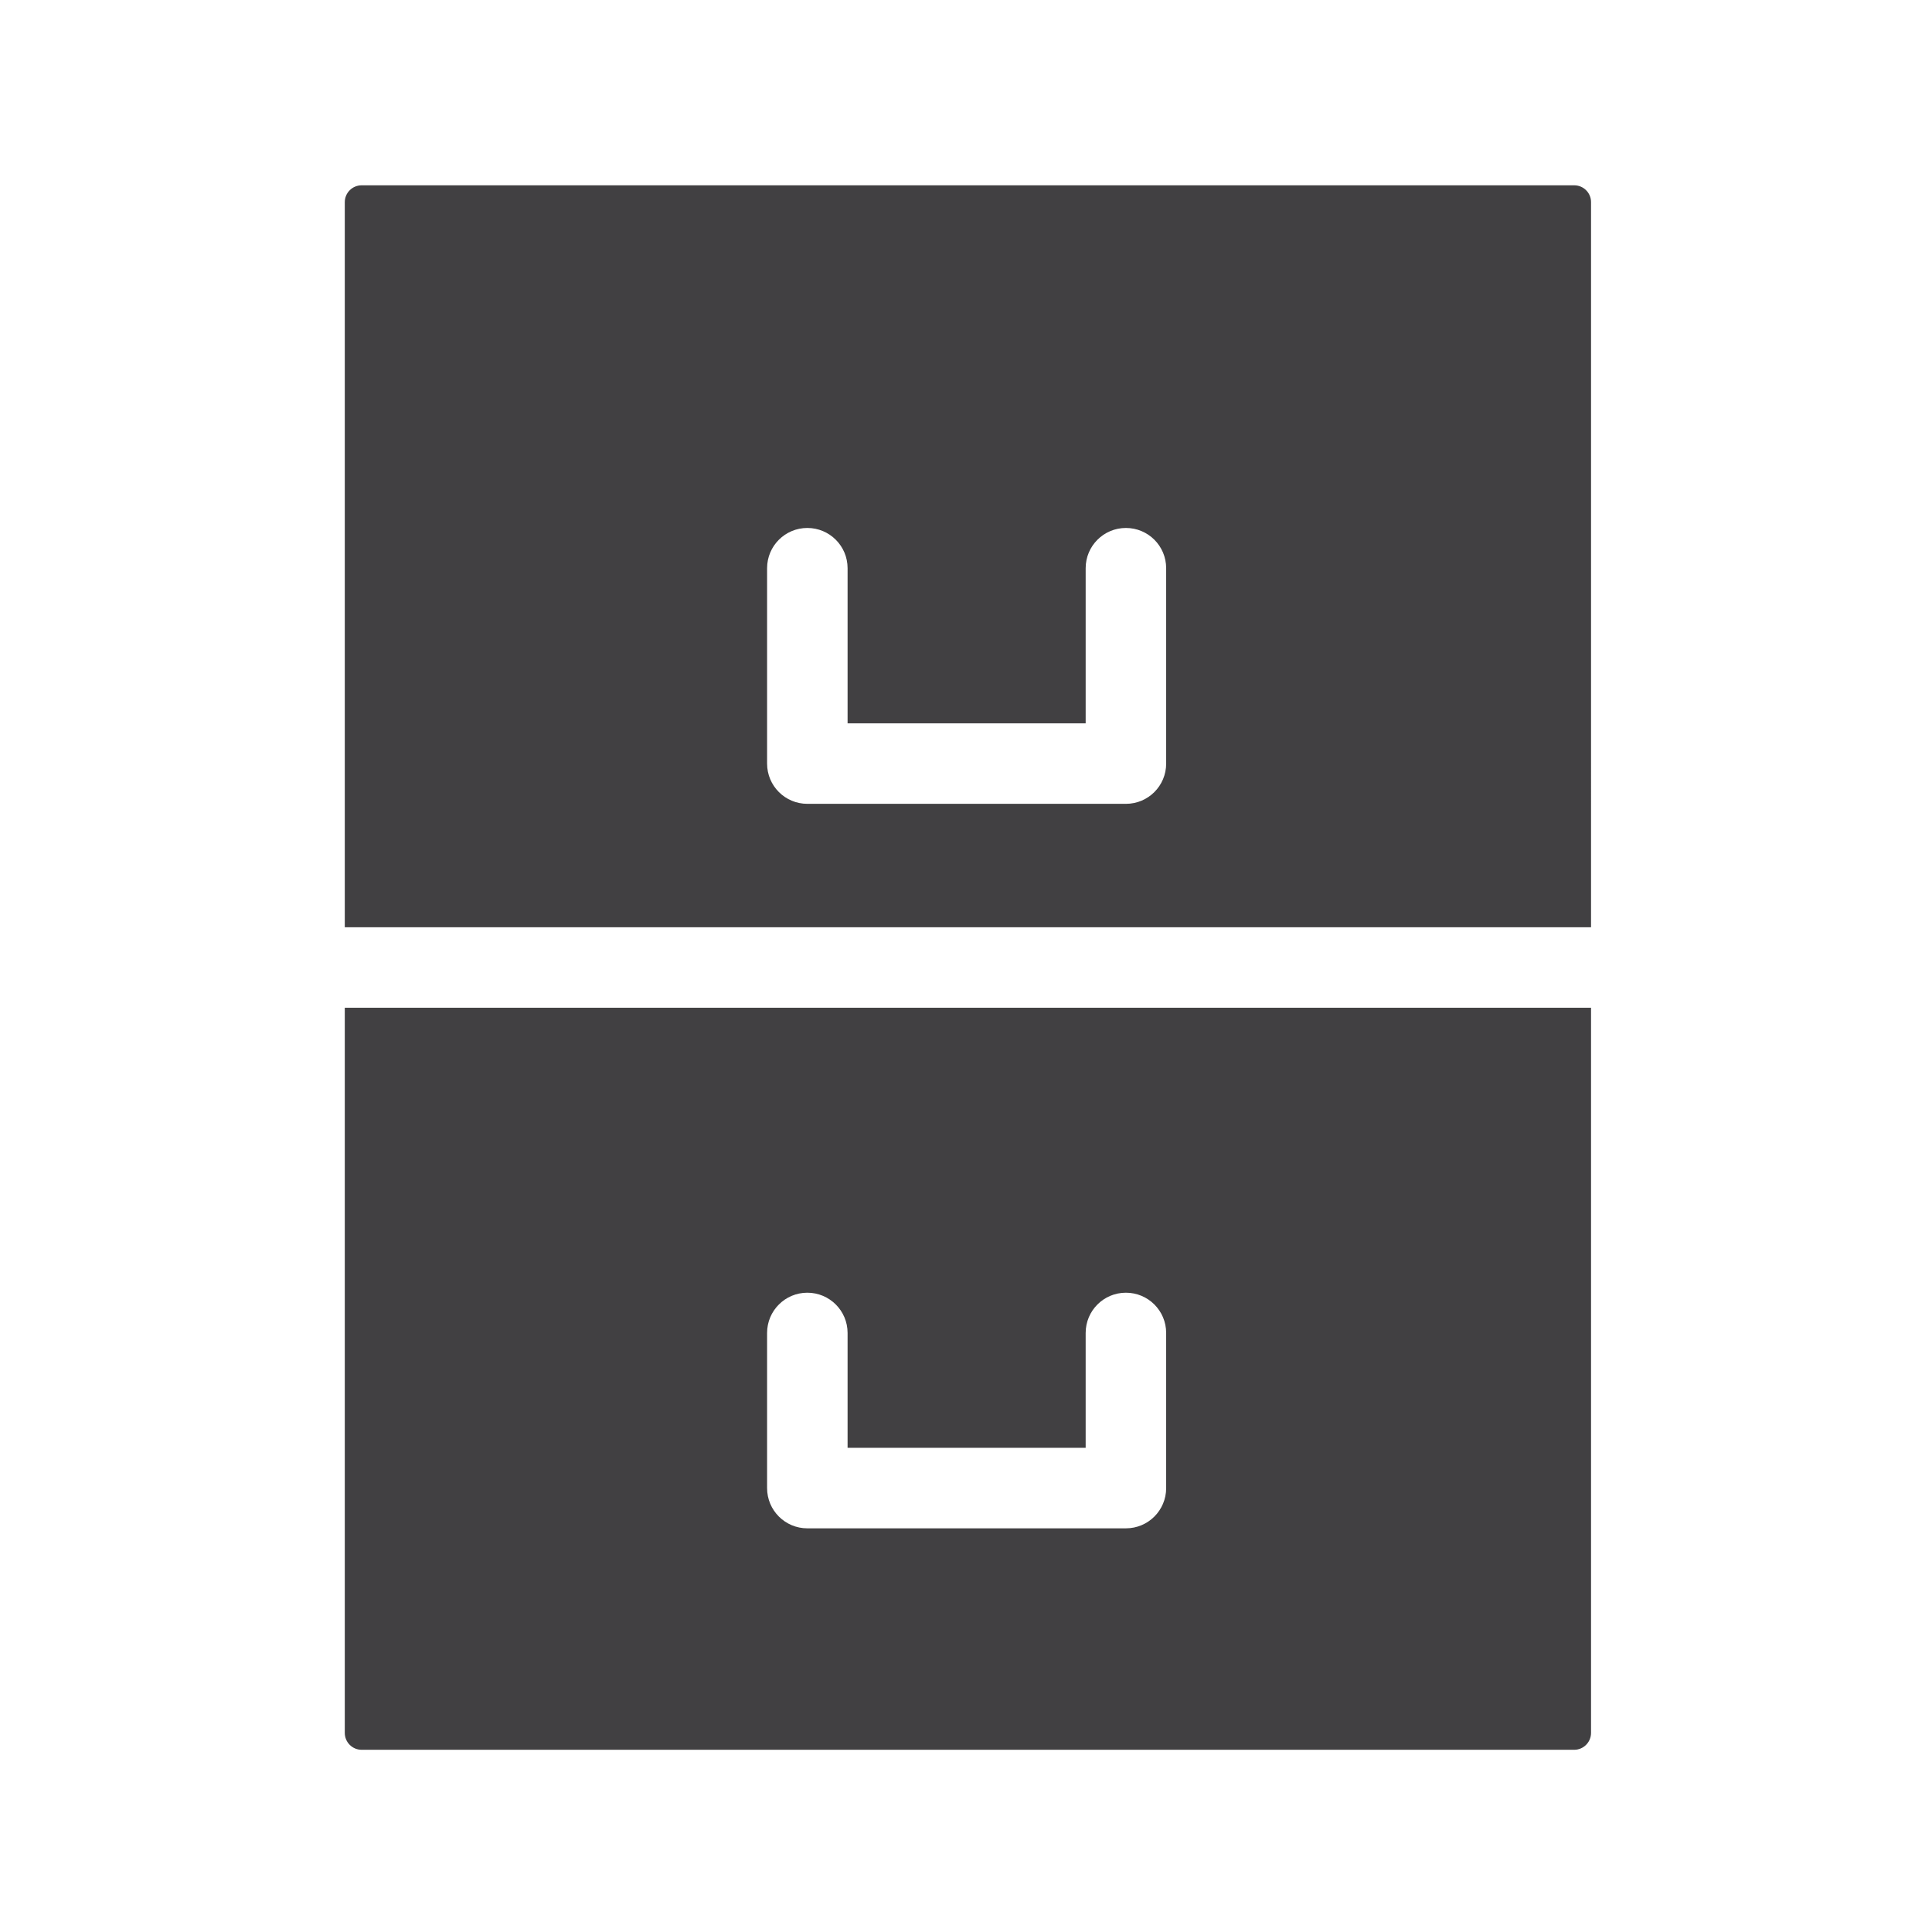 <?xml version="1.0" encoding="utf-8"?>
<!-- Generator: Adobe Illustrator 16.0.0, SVG Export Plug-In . SVG Version: 6.00 Build 0)  -->
<!DOCTYPE svg PUBLIC "-//W3C//DTD SVG 1.1//EN" "http://www.w3.org/Graphics/SVG/1.1/DTD/svg11.dtd">
<svg version="1.1" id="Layer_1" xmlns="http://www.w3.org/2000/svg" xmlns:xlink="http://www.w3.org/1999/xlink" x="0px" y="0px"
	 width="48px" height="48px" viewBox="0 0 48 48" enable-background="new 0 0 48 48" xml:space="preserve">
<g>
	<path fill="#414042" d="M39.111,4.604H8.984c-0.23,0-0.418,0.188-0.418,0.418v18.016h30.963V5.021
		C39.529,4.791,39.342,4.604,39.111,4.604z M28.973,18.971c0,0.553-0.447,1-1,1h-7.915c-0.552,0-1-0.447-1-1v-4.854
		c0-0.553,0.448-1,1-1s1,0.447,1,1v3.854h5.915v-3.854c0-0.553,0.447-1,1-1s1,0.447,1,1V18.971z"/>
	<path fill="#414042" d="M8.566,43.053c0,0.232,0.188,0.42,0.418,0.42h30.127c0.23,0,0.418-0.188,0.418-0.42V25.037H8.566V43.053z
		 M19.058,33.117c0-0.553,0.448-1,1-1s1,0.447,1,1v2.854h5.915v-2.854c0-0.553,0.447-1,1-1s1,0.447,1,1v3.854c0,0.553-0.447,1-1,1
		h-7.915c-0.552,0-1-0.447-1-1V33.117z"/>
</g>
</svg>
